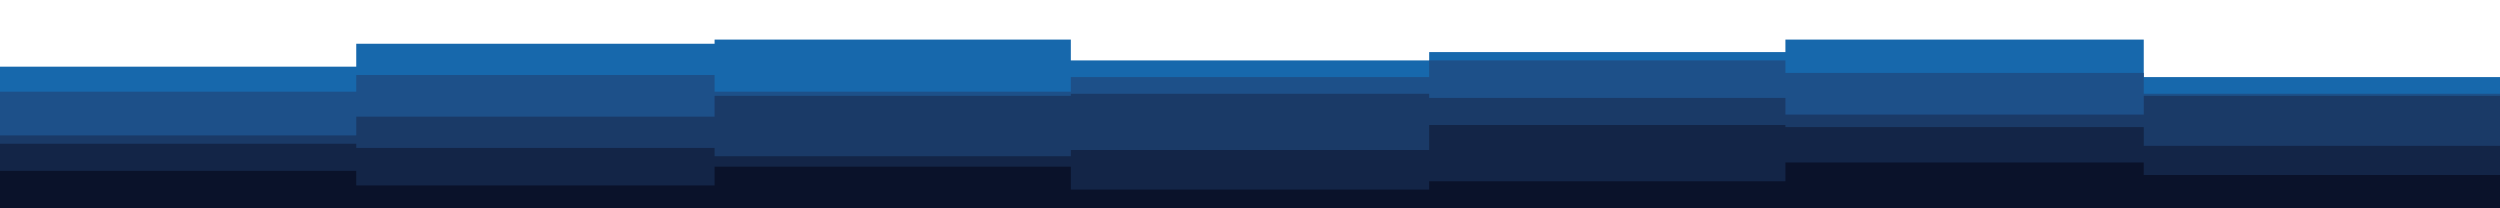<svg id="visual" viewBox="0 0 1200 100" width="1200" height="100" xmlns="http://www.w3.org/2000/svg" xmlns:xlink="http://www.w3.org/1999/xlink" version="1.1"><rect x="0" y="0" width="1200" height="100" fill="#FFFFFF"></rect><path d="M0 32L171 32L171 21L343 21L343 19L514 19L514 29L686 29L686 25L857 25L857 19L1029 19L1029 37L1200 37L1200 22L1200 101L1200 101L1029 101L1029 101L857 101L857 101L686 101L686 101L514 101L514 101L343 101L343 101L171 101L171 101L0 101Z" fill="#1768ac"></path><path d="M0 44L171 44L171 36L343 36L343 44L514 44L514 37L686 37L686 29L857 29L857 35L1029 35L1029 45L1200 45L1200 46L1200 101L1200 101L1029 101L1029 101L857 101L857 101L686 101L686 101L514 101L514 101L343 101L343 101L171 101L171 101L0 101Z" fill="#1d5089"></path><path d="M0 65L171 65L171 56L343 56L343 46L514 46L514 45L686 45L686 47L857 47L857 55L1029 55L1029 46L1200 46L1200 58L1200 101L1200 101L1029 101L1029 101L857 101L857 101L686 101L686 101L514 101L514 101L343 101L343 101L171 101L171 101L0 101Z" fill="#1a3a67"></path><path d="M0 69L171 69L171 71L343 71L343 75L514 75L514 72L686 72L686 60L857 60L857 61L1029 61L1029 70L1200 70L1200 70L1200 101L1200 101L1029 101L1029 101L857 101L857 101L686 101L686 101L514 101L514 101L343 101L343 101L171 101L171 101L0 101Z" fill="#132547"></path><path d="M0 82L171 82L171 89L343 89L343 80L514 80L514 91L686 91L686 87L857 87L857 78L1029 78L1029 84L1200 84L1200 75L1200 101L1200 101L1029 101L1029 101L857 101L857 101L686 101L686 101L514 101L514 101L343 101L343 101L171 101L171 101L0 101Z" fill="#0a122a"></path></svg>